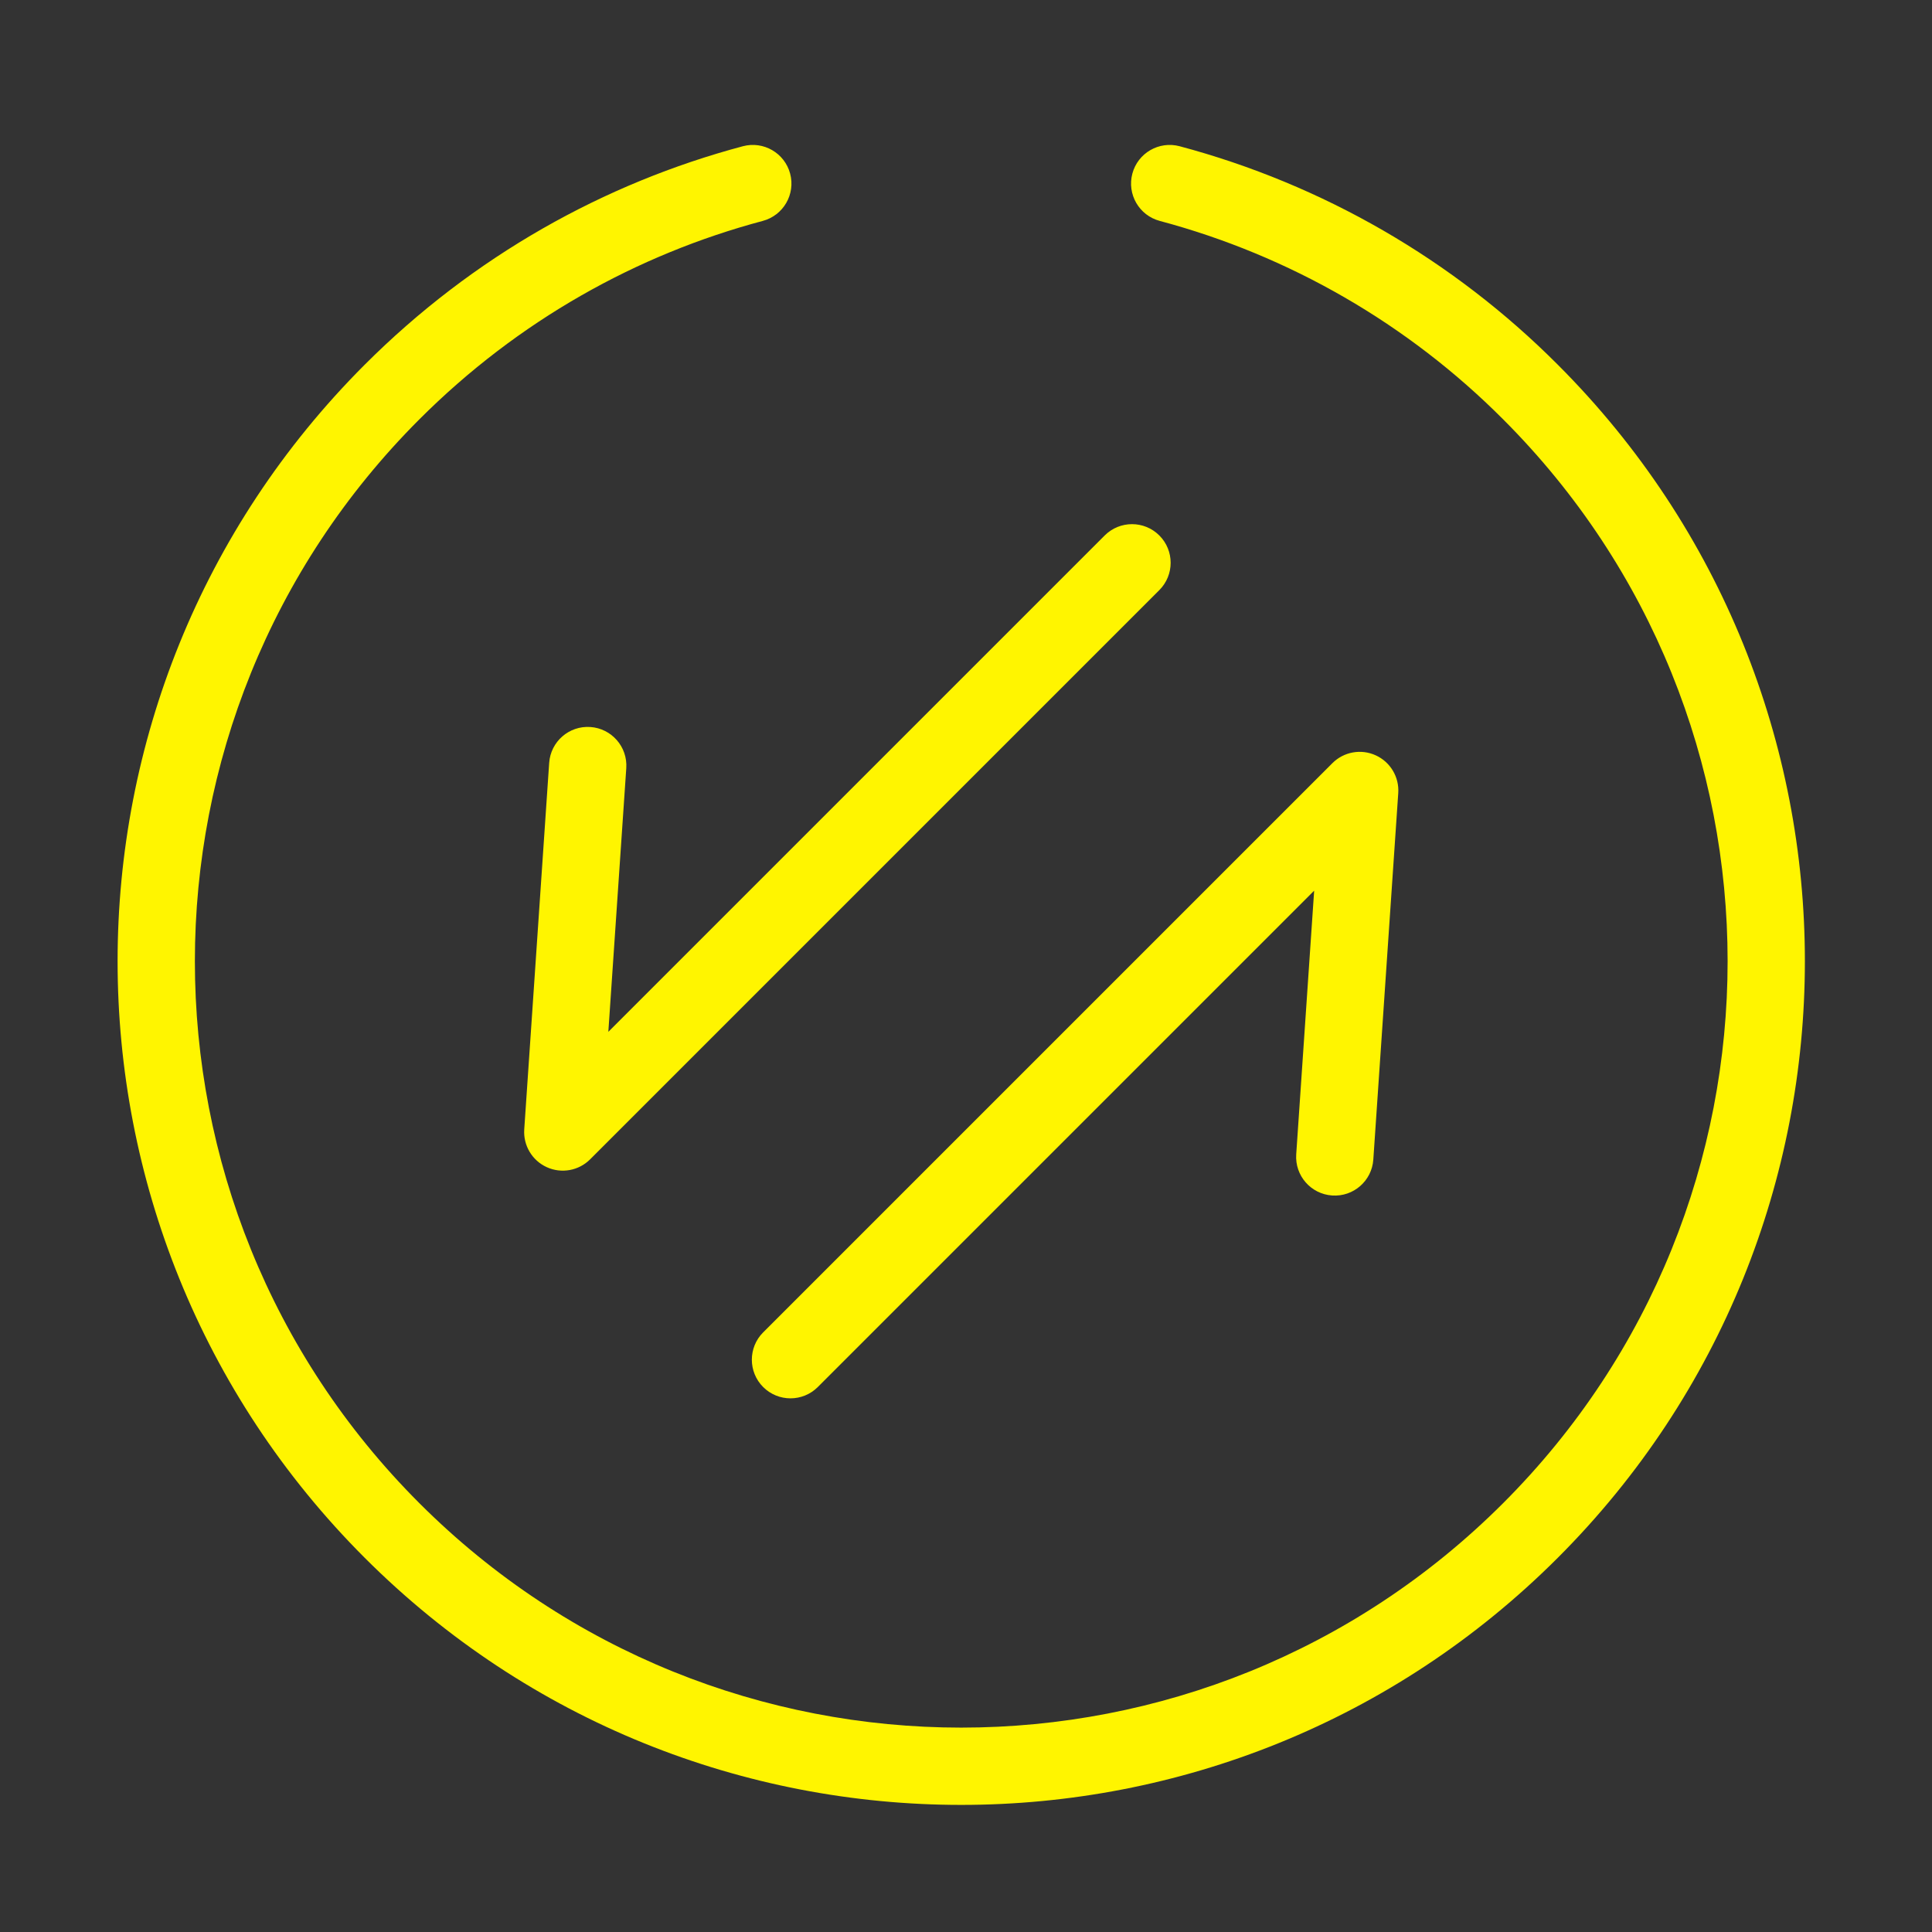 <svg width="150" height="150" viewBox="0 0 150 150" fill="none" xmlns="http://www.w3.org/2000/svg">
<rect x="0" y="0" width="150" height="150" fill="#333333" stroke="none"/>
<path fill-rule="evenodd" clip-rule="evenodd" d="M106.808 58.642C107.947 59.159 108.645 60.329 108.56 61.576L106.624 90.029C106.512 91.682 105.081 92.93 103.428 92.818C101.774 92.706 100.526 91.274 100.638 89.621L102.031 69.152L63.494 107.688C62.322 108.86 60.423 108.86 59.251 107.688C58.08 106.517 58.08 104.617 59.251 103.446L103.446 59.252C104.33 58.367 105.67 58.124 106.808 58.642ZM90.01 41.574C91.182 42.745 91.182 44.645 90.01 45.816L45.816 90.011C44.932 90.895 43.592 91.138 42.453 90.62C41.315 90.103 40.617 88.933 40.702 87.686L42.638 59.233C42.75 57.58 44.181 56.331 45.834 56.444C47.487 56.556 48.736 57.988 48.624 59.641L47.231 80.111L85.768 41.574C86.939 40.402 88.839 40.402 90.01 41.574Z" fill="#FFF500"/>
<path fill-rule="evenodd" clip-rule="evenodd" d="M116.701 32.555C109.328 25.159 100.13 19.845 90.041 17.151C88.44 16.724 87.489 15.08 87.916 13.479C88.344 11.878 89.988 10.927 91.589 11.354C102.7 14.321 112.828 20.173 120.948 28.317C146.526 53.897 146.526 95.367 120.946 120.947C95.366 146.527 53.895 146.527 28.315 120.947C2.735 95.367 2.735 53.896 28.315 28.316C36.746 19.885 46.919 14.223 57.674 11.354C59.275 10.927 60.919 11.879 61.346 13.48C61.773 15.081 60.821 16.725 59.22 17.152C49.46 19.755 40.223 24.893 32.558 32.558C9.321 55.795 9.321 93.467 32.558 116.704C55.795 139.941 93.467 139.941 116.704 116.704C139.941 93.467 139.941 55.795 116.704 32.558L116.701 32.555Z" fill="#FFF500"/>

</svg>
